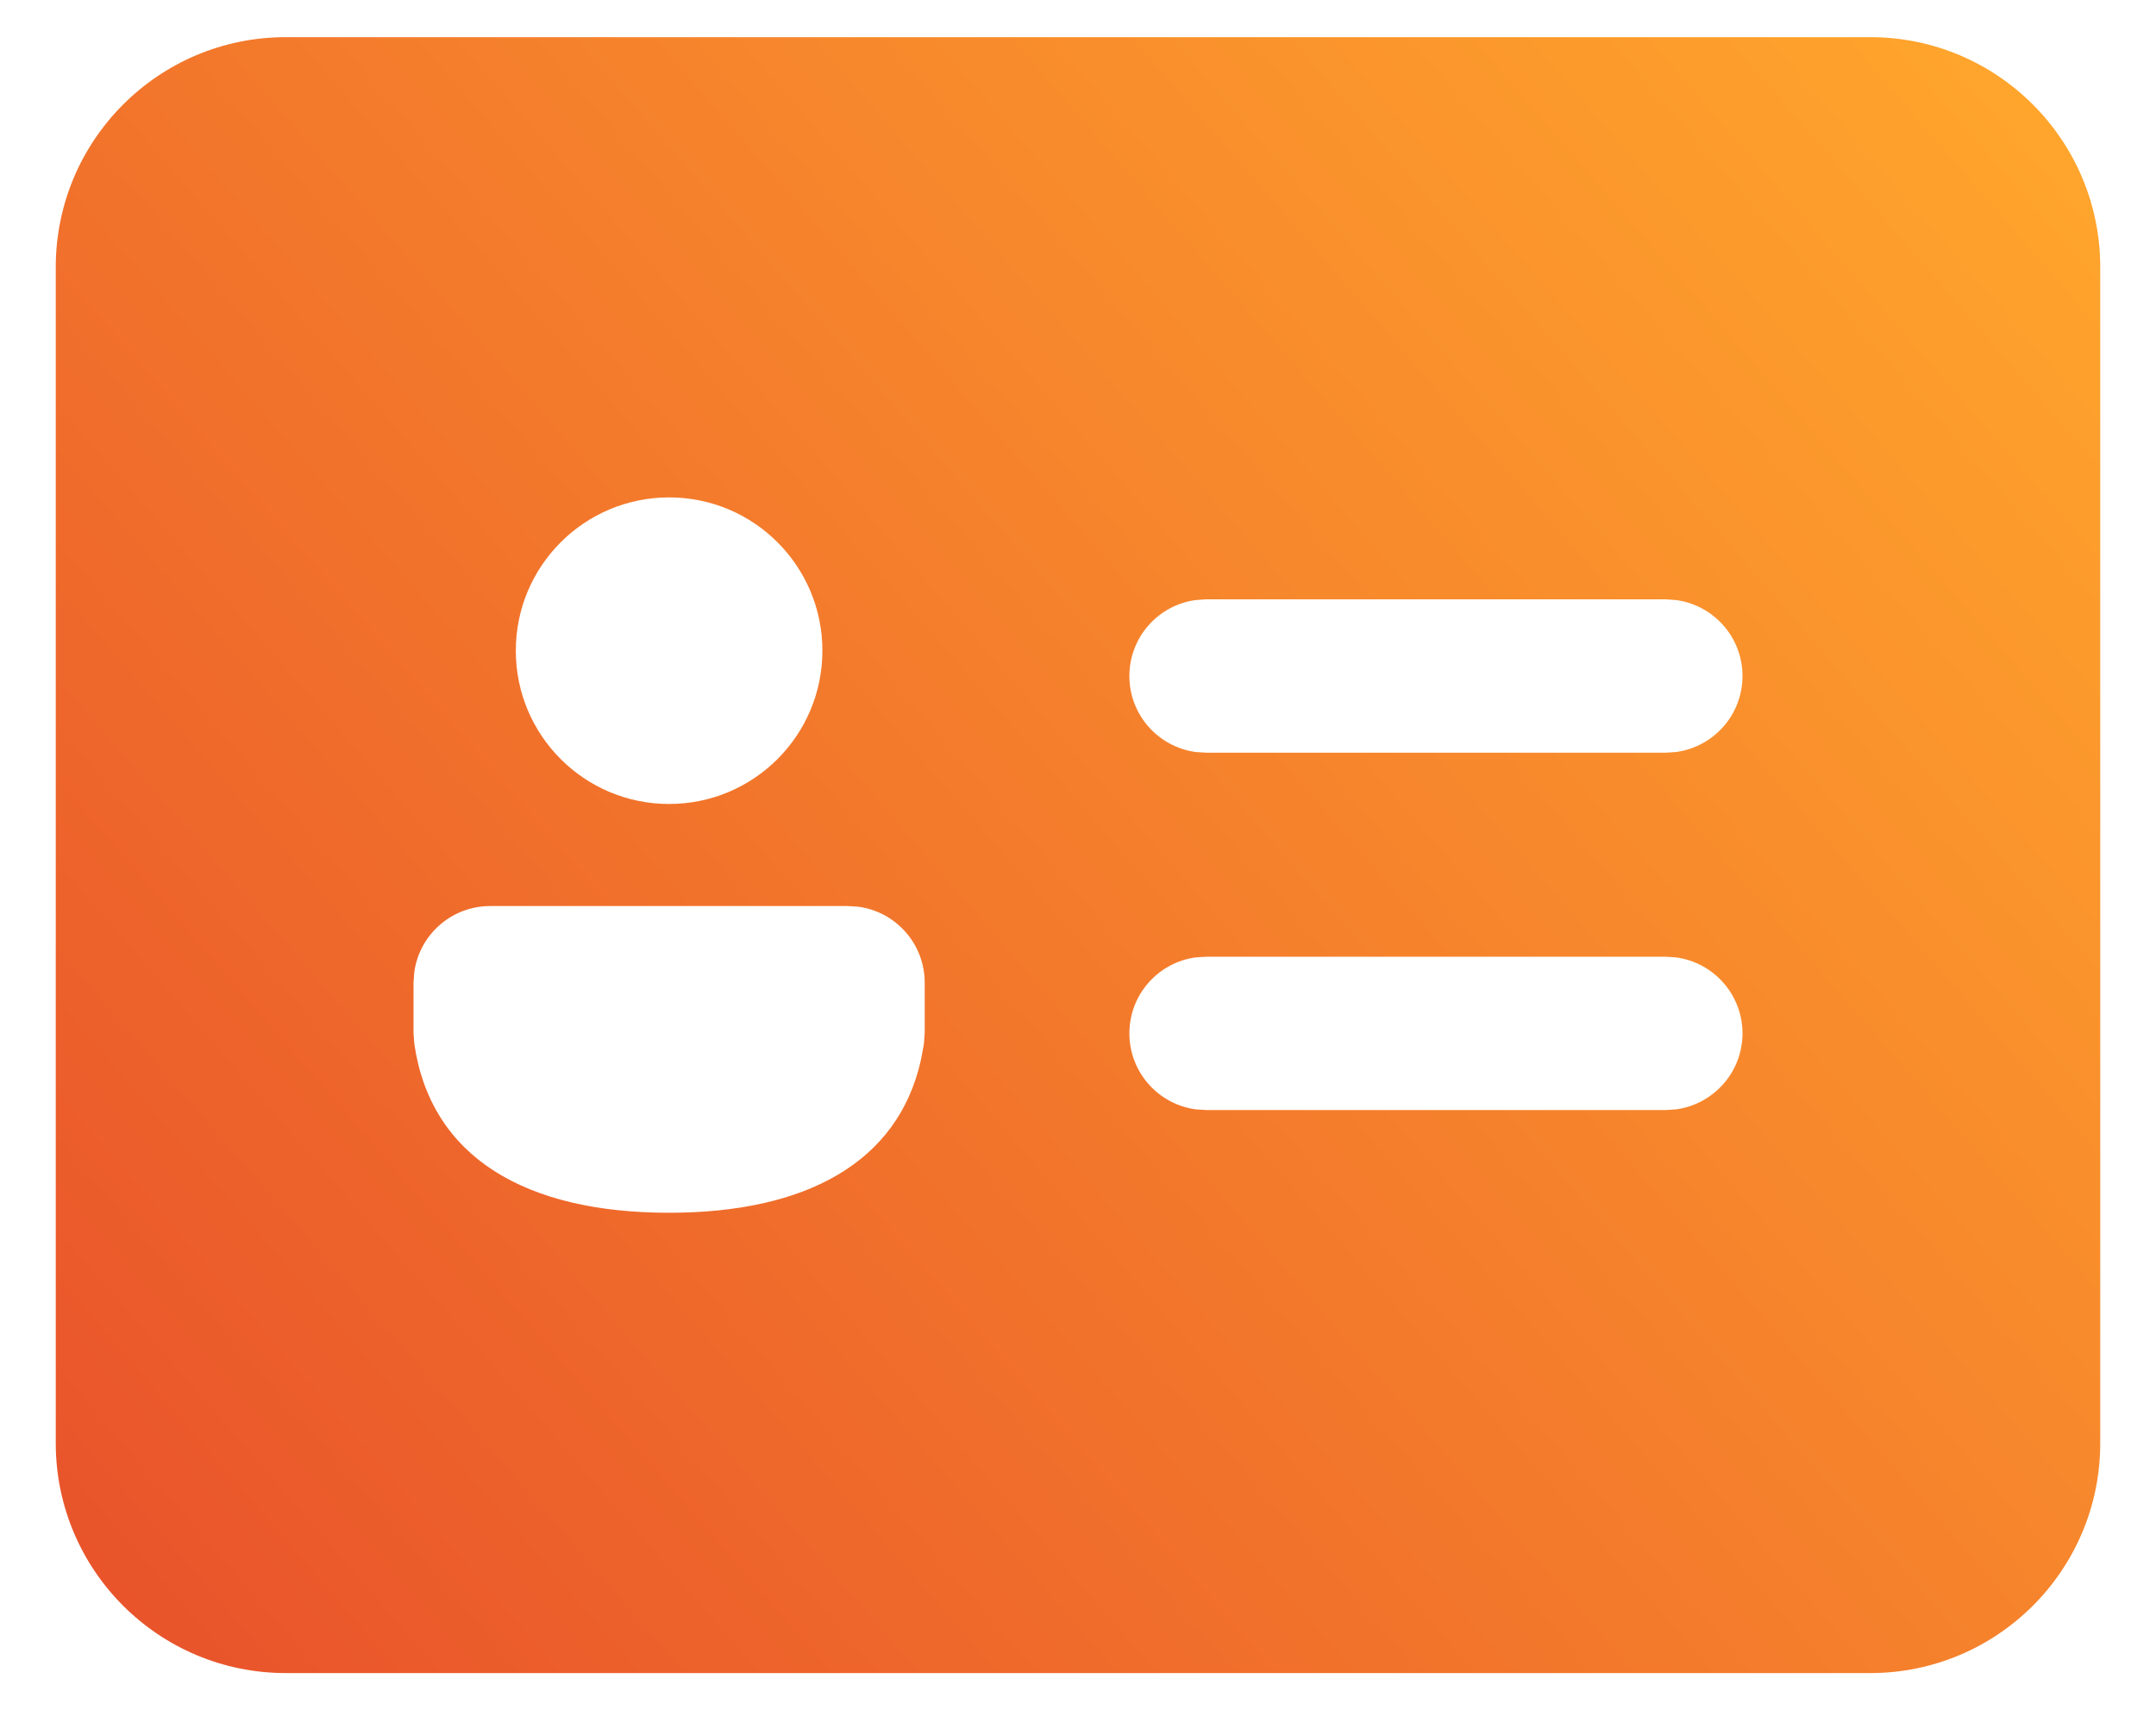 <svg width="29" height="23" viewBox="0 0 29 23" fill="none" xmlns="http://www.w3.org/2000/svg">
<path d="M25.156 0.5C26.865 0.5 28.25 1.885 28.25 3.594V19.413C28.25 21.121 26.865 22.506 25.156 22.506H3.844C2.135 22.506 0.75 21.121 0.75 19.413V3.594C0.75 1.885 2.135 0.5 3.844 0.5H25.156ZM11.406 12.188H6.594C6.072 12.188 5.64 12.575 5.572 13.079L5.562 13.219V13.895L5.573 14.044C5.797 15.575 7.078 16.314 9 16.314C10.83 16.314 12.079 15.644 12.387 14.259L12.427 14.046L12.438 13.896V13.219C12.438 12.697 12.05 12.265 11.546 12.197L11.406 12.188ZM22.406 12.87H16.222L16.082 12.879C15.579 12.947 15.191 13.379 15.191 13.901C15.191 14.423 15.579 14.854 16.082 14.923L16.222 14.932H22.406L22.546 14.923C23.049 14.854 23.438 14.423 23.438 13.901C23.438 13.379 23.049 12.947 22.546 12.879L22.406 12.87ZM9 6.691C7.861 6.691 6.938 7.614 6.938 8.753C6.938 9.892 7.861 10.815 9 10.815C10.139 10.815 11.062 9.892 11.062 8.753C11.062 7.614 10.139 6.691 9 6.691ZM22.406 8.062H16.222L16.082 8.072C15.579 8.14 15.191 8.572 15.191 9.094C15.191 9.616 15.579 10.047 16.082 10.116L16.222 10.125H22.406L22.546 10.116C23.049 10.047 23.438 9.616 23.438 9.094C23.438 8.572 23.049 8.14 22.546 8.072L22.406 8.062Z" fill="url(#paint0_linear_75_444)"/>
<defs>
<linearGradient id="paint0_linear_75_444" x1="25.859" y1="-0.473" x2="-0.085" y2="22.024" gradientUnits="userSpaceOnUse">
<stop stop-color="#FFA52C"/>
<stop offset="1" stop-color="#E8502B"/>
</linearGradient>
</defs>
</svg>
